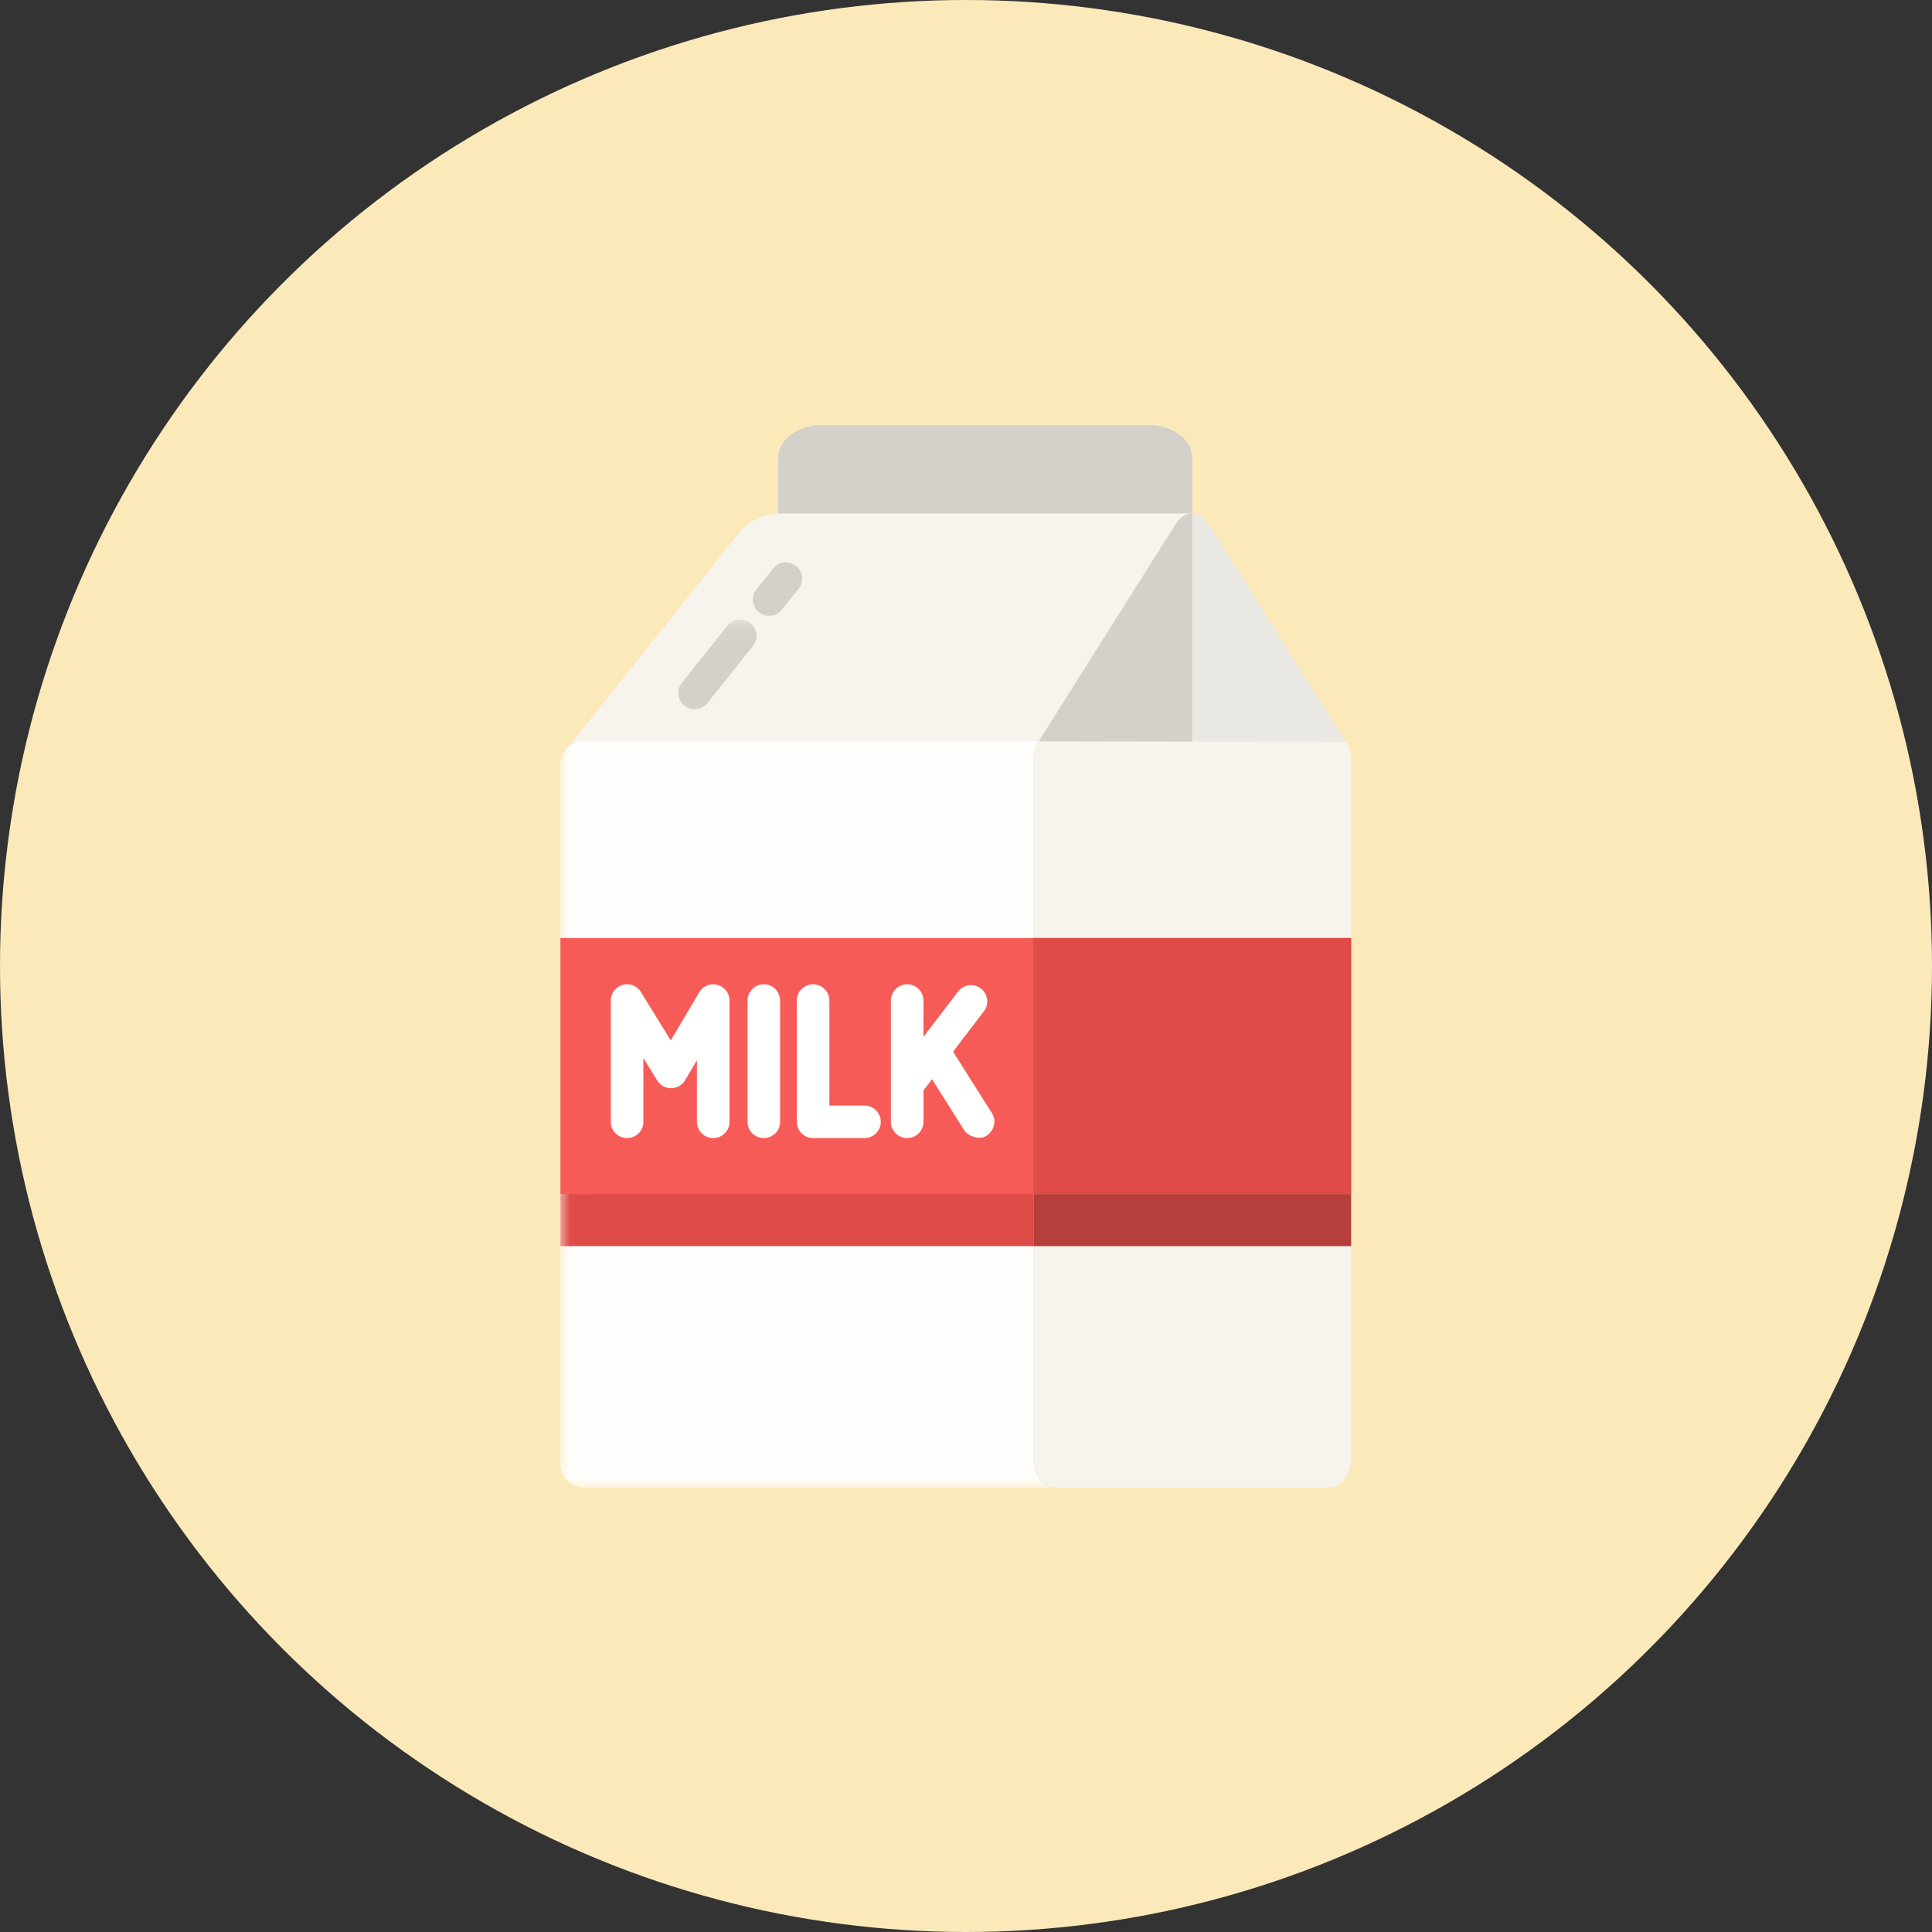 <svg xmlns="http://www.w3.org/2000/svg" xmlns:xlink="http://www.w3.org/1999/xlink" width="100" height="100" viewBox="0 0 100 100">
    <rect x="0" y="0" width="100" height="100" fill="#333333" stroke="none"/>
    <defs>
        <path id="a" d="M.006.075h40.926V45.01H.006z"/>
    </defs>
    <g fill="none" fill-rule="evenodd">
        <circle cx="50" cy="50" r="50" fill="#FCE9BA"/>
        <path fill="#D4D1CA" d="M59.46 22H42.527c-1.238 0-2.25.76-2.25 1.688v3.405c0 .928 1.012 1.688 2.25 1.688H59.46c1.238 0 2.25-.76 2.25-1.688v-3.405c0-.928-1.012-1.688-2.25-1.688"/>
        <path fill="#F6F4EC" d="M40.426 26.58s-1.354-.042-2.135.954l-9.024 11.312 17.357 4.182 13.627-2.046 1.46-14.401H40.426"/>
        <path fill="#D4D1CA" d="M39.811 31.873a.84.84 0 0 1-.659-1.366l.865-1.084a.844.844 0 0 1 1.185-.134c.364.29.424.82.134 1.183l-.865 1.084a.842.842 0 0 1-.66.317"/>
        <g transform="translate(29 31.99)">
            <mask id="b" fill="#fff">
                <use xlink:href="#a"/>
            </mask>
            <path fill="#D4D1CA" d="M6.954 4.718a.841.841 0 0 1-.659-1.366L8.656.392A.844.844 0 0 1 9.841.26c.364.29.424.819.134 1.183l-2.361 2.96a.842.842 0 0 1-.66.316" mask="url(#b)"/>
            <path fill="#FFFEFD" d="M1.236 6.383h27.241c.68 0 1.237.556 1.237 1.235v36.157a1.24 1.24 0 0 1-1.237 1.235H1.237A1.24 1.24 0 0 1 0 43.775V7.618a1.24 1.24 0 0 1 1.236-1.235" mask="url(#b)"/>
            <path fill="#DF4B47" d="M.006 32.51h40.926v-2.698H.006z" mask="url(#b)"/>
        </g>
        <path fill="#EAE8E3" d="M69.66 38.401l-7.103-11.289c-.212-.337-.521-.531-.846-.532-.325 0-.634.194-.846.53L53.76 38.375a1.901 1.901 0 0 0-.273 1.004v36.087c0 .848.501 1.535 1.119 1.535h14.207c.618 0 1.119-.687 1.119-1.535v-36.06a1.9 1.9 0 0 0-.272-1.004"/>
        <path fill="#D4D1CA" d="M61.71 26.58c-.324 0-.633.194-.845.53L53.76 38.375a1.901 1.901 0 0 0-.273 1.004v36.087c0 .848.501 1.535 1.119 1.535h7.103V26.58"/>
        <path fill="#F6F4EC" d="M53.761 38.374a1.901 1.901 0 0 0-.273 1.004v36.087c0 .848.501 1.535 1.119 1.535h14.207c.618 0 1.119-.687 1.119-1.535v-36.06c0-.369-.097-.725-.272-1.004l-15.9-.027"/>
        <path fill="#B63E3B" d="M53.489 64.5h16.444v-2.698H53.49z"/>
        <path fill="#F75B57" d="M29.006 61.802h40.926v-13.25H29.006z"/>
        <path fill="#DF4B47" d="M53.489 61.802h16.444v-13.25H53.49z"/>
        <path fill="#FFFFFE" d="M36.916 58.907a.842.842 0 0 1-.843-.842v-3.19l-.612 1.036a.843.843 0 0 1-.718.414h-.008a.843.843 0 0 1-.718-.4l-.716-1.162v3.302a.842.842 0 0 1-1.686 0V51.79a.842.842 0 0 1 1.56-.441l1.544 2.503 1.471-2.49a.843.843 0 0 1 1.569.428v6.275a.842.842 0 0 1-.843.842M39.534 58.907a.842.842 0 0 1-.843-.842V51.79a.842.842 0 0 1 1.686 0v6.275a.842.842 0 0 1-.843.842M44.746 58.907h-2.66a.842.842 0 0 1-.843-.842V51.79a.842.842 0 0 1 1.686 0v5.433h1.817a.842.842 0 1 1 0 1.684M51.34 57.616l-2.008-3.182 1.629-2.133a.844.844 0 0 0-1.34-1.02l-1.822 2.384V51.79a.842.842 0 0 0-1.686 0v6.275a.842.842 0 0 0 1.686 0V56.44l.442-.578 1.674 2.65c.16.255.76.543 1.162.264.383-.265.512-.768.264-1.161"/>
    </g>
</svg>
